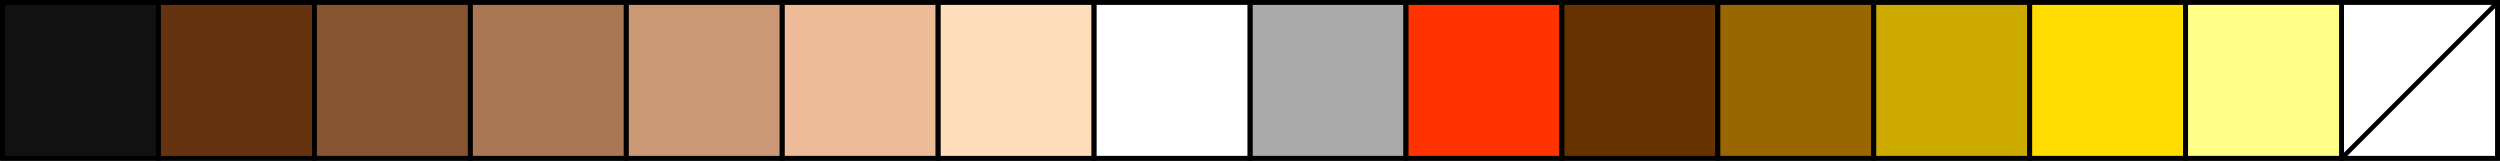 <?xml version="1.0" encoding="UTF-8" standalone="no"?>
<!-- Created with Inkscape (http://www.inkscape.org/) -->

<svg
   width="9.261in"
   height="0.595in"
   viewBox="0 0 235.228 15.114"
   version="1.1"
   id="svg5"
   sodipodi:docname="palette_dahlsim.svg"
   inkscape:version="1.1.2 (0a00cf5339, 2022-02-04)"
   xmlns:inkscape="http://www.inkscape.org/namespaces/inkscape"
   xmlns:sodipodi="http://sodipodi.sourceforge.net/DTD/sodipodi-0.dtd"
   xmlns="http://www.w3.org/2000/svg"
   xmlns:svg="http://www.w3.org/2000/svg">
  <rect x="0" y="0" width="235.228" height="15.114" fill="#333333" stroke="none"/>
  <sodipodi:namedview
     id="namedview7"
     pagecolor="#ffffff"
     bordercolor="#666666"
     borderopacity="1.0"
     inkscape:pageshadow="2"
     inkscape:pageopacity="0.0"
     inkscape:pagecheckerboard="0"
     inkscape:document-units="mm"
     showgrid="false"
     inkscape:zoom="0.17626467"
     inkscape:cx="170.1986"
     inkscape:cy="-190.0551"
     inkscape:window-width="1280"
     inkscape:window-height="736"
     inkscape:window-x="0"
     inkscape:window-y="0"
     inkscape:window-maximized="1"
     inkscape:current-layer="layer1"
     fit-margin-top="0"
     fit-margin-left="0"
     fit-margin-right="0"
     fit-margin-bottom="0"
     units="in"
     width="9.16in" />
  <defs
     id="defs2" />
  <g
     inkscape:label="Layer 1"
     inkscape:groupmode="layer"
     id="layer1"
     transform="translate(-65.038,-153.333)">
    <rect
       style="fill:#ffffff;fill-opacity:1;stroke:#000000;stroke-width:0.44;stroke-miterlimit:4;stroke-dasharray:none;stroke-opacity:1"
       id="rect9641-38"
       width="14.674"
       height="14.674"
       x="285.372"
       y="153.554" />
    <rect
       style="fill:#aaaaaa;fill-opacity:1;stroke:#000000;stroke-width:0.44;stroke-miterlimit:4;stroke-dasharray:none;stroke-opacity:1"
       id="rect9641"
       width="14.674"
       height="14.674"
       x="182.652"
       y="153.554" />
    <rect
       style="fill:#ff3300;fill-opacity:1;stroke:#000000;stroke-width:0.44;stroke-miterlimit:4;stroke-dasharray:none;stroke-opacity:1"
       id="rect9641-0"
       width="14.674"
       height="14.674"
       x="197.327"
       y="153.554" />
    <rect
       style="fill:#663300;fill-opacity:1;stroke:#000000;stroke-width:0.44;stroke-miterlimit:4;stroke-dasharray:none;stroke-opacity:1"
       id="rect9641-3"
       width="14.674"
       height="14.674"
       x="212.001"
       y="153.554" />
    <rect
       style="fill:#996600;fill-opacity:1;stroke:#000000;stroke-width:0.44;stroke-miterlimit:4;stroke-dasharray:none;stroke-opacity:1"
       id="rect9641-6"
       width="14.674"
       height="14.674"
       x="226.675"
       y="153.554" />
    <rect
       style="fill:#ccaa00;fill-opacity:1;stroke:#000000;stroke-width:0.44;stroke-miterlimit:4;stroke-dasharray:none;stroke-opacity:1"
       id="rect9641-05"
       width="14.674"
       height="14.674"
       x="241.349"
       y="153.554" />
    <rect
       style="fill:#ffdd00;fill-opacity:1;stroke:#000000;stroke-width:0.44;stroke-miterlimit:4;stroke-dasharray:none;stroke-opacity:1"
       id="rect9641-1"
       width="14.674"
       height="14.674"
       x="256.024"
       y="153.554" />
    <rect
       style="fill:#ffff88;fill-opacity:1;stroke:#000000;stroke-width:0.44;stroke-miterlimit:4;stroke-dasharray:none;stroke-opacity:1"
       id="rect9641-8"
       width="14.674"
       height="14.674"
       x="270.698"
       y="153.554" />
    <rect
       style="fill:#111111;fill-opacity:1;stroke:#000000;stroke-width:0.44;stroke-miterlimit:4;stroke-dasharray:none;stroke-opacity:1"
       id="rect9641-08"
       width="14.674"
       height="14.674"
       x="65.259"
       y="153.554" />
    <rect
       style="fill:#663311;fill-opacity:1;stroke:#000000;stroke-width:0.44;stroke-miterlimit:4;stroke-dasharray:none;stroke-opacity:1"
       id="rect9641-0-6"
       width="14.674"
       height="14.674"
       x="79.933"
       y="153.554" />
    <rect
       style="fill:#885533;fill-opacity:1;stroke:#000000;stroke-width:0.44;stroke-miterlimit:4;stroke-dasharray:none;stroke-opacity:1"
       id="rect9641-3-0"
       width="14.674"
       height="14.674"
       x="94.607"
       y="153.554" />
    <rect
       style="fill:#aa7755;fill-opacity:1;stroke:#000000;stroke-width:0.44;stroke-miterlimit:4;stroke-dasharray:none;stroke-opacity:1"
       id="rect9641-6-7"
       width="14.674"
       height="14.674"
       x="109.281"
       y="153.554" />
    <rect
       style="fill:#cc9977;fill-opacity:1;stroke:#000000;stroke-width:0.44;stroke-miterlimit:4;stroke-dasharray:none;stroke-opacity:1"
       id="rect9641-05-6"
       width="14.674"
       height="14.674"
       x="123.956"
       y="153.554" />
    <rect
       style="fill:#eebb99;fill-opacity:1;stroke:#000000;stroke-width:0.44;stroke-miterlimit:4;stroke-dasharray:none;stroke-opacity:1"
       id="rect9641-1-8"
       width="14.674"
       height="14.674"
       x="138.63"
       y="153.554" />
    <rect
       style="fill:#ffddbb;fill-opacity:1;stroke:#000000;stroke-width:0.44;stroke-miterlimit:4;stroke-dasharray:none;stroke-opacity:1"
       id="rect9641-8-7"
       width="14.674"
       height="14.674"
       x="153.304"
       y="153.554" />
    <rect
       style="fill:#ffffff;fill-opacity:1;stroke:#000000;stroke-width:0.44;stroke-miterlimit:4;stroke-dasharray:none;stroke-opacity:1"
       id="rect9641-38-3"
       width="14.674"
       height="14.674"
       x="167.978"
       y="153.554" />
    <path
       style="fill:none;stroke:#000000;stroke-width:0.44;stroke-miterlimit:4;stroke-dasharray:none;stroke-opacity:1"
       d="m 79.933,153.553 v 14.674"
       inkscape:label="MajorXDiv1"
       id="path1049" />
    <path
       style="fill:none;stroke:#000000;stroke-width:0.44;stroke-miterlimit:4;stroke-dasharray:none;stroke-opacity:1"
       d="m 94.607,153.553 v 14.674"
       inkscape:label="MajorXDiv2"
       id="path1051" />
    <path
       style="fill:none;stroke:#000000;stroke-width:0.44;stroke-miterlimit:4;stroke-dasharray:none;stroke-opacity:1"
       d="m 109.281,153.553 v 14.674"
       inkscape:label="MajorXDiv3"
       id="path1053" />
    <path
       style="fill:none;stroke:#000000;stroke-width:0.44;stroke-miterlimit:4;stroke-dasharray:none;stroke-opacity:1"
       d="m 123.956,153.553 v 14.674"
       inkscape:label="MajorXDiv4"
       id="path1055" />
    <path
       style="fill:none;stroke:#000000;stroke-width:0.44;stroke-miterlimit:4;stroke-dasharray:none;stroke-opacity:1"
       d="m 138.63,153.553 v 14.674"
       inkscape:label="MajorXDiv5"
       id="path1057" />
    <path
       style="fill:none;stroke:#000000;stroke-width:0.44;stroke-miterlimit:4;stroke-dasharray:none;stroke-opacity:1"
       d="m 153.304,153.553 v 14.674"
       inkscape:label="MajorXDiv6"
       id="path1059" />
    <path
       style="fill:none;stroke:#000000;stroke-width:0.44;stroke-miterlimit:4;stroke-dasharray:none;stroke-opacity:1"
       d="m 167.978,153.553 v 14.674"
       inkscape:label="MajorXDiv7"
       id="path1061" />
    <path
       style="fill:none;stroke:#000000;stroke-width:0.44;stroke-miterlimit:4;stroke-dasharray:none;stroke-opacity:1"
       d="m 182.653,153.553 v 14.674"
       inkscape:label="MajorXDiv8"
       id="path1063" />
    <path
       style="fill:none;stroke:#000000;stroke-width:0.44;stroke-miterlimit:4;stroke-dasharray:none;stroke-opacity:1"
       d="m 197.327,153.553 v 14.674"
       inkscape:label="MajorXDiv9"
       id="path1065" />
    <path
       style="fill:none;stroke:#000000;stroke-width:0.44;stroke-miterlimit:4;stroke-dasharray:none;stroke-opacity:1"
       d="m 212.001,153.553 v 14.674"
       inkscape:label="MajorXDiv10"
       id="path1067" />
    <path
       style="fill:none;stroke:#000000;stroke-width:0.44;stroke-miterlimit:4;stroke-dasharray:none;stroke-opacity:1"
       d="m 226.675,153.553 v 14.674"
       inkscape:label="MajorXDiv11"
       id="path1069" />
    <path
       style="fill:none;stroke:#000000;stroke-width:0.44;stroke-miterlimit:4;stroke-dasharray:none;stroke-opacity:1"
       d="m 241.349,153.553 v 14.674"
       inkscape:label="MajorXDiv12"
       id="path1071" />
    <path
       style="fill:none;stroke:#000000;stroke-width:0.44;stroke-miterlimit:4;stroke-dasharray:none;stroke-opacity:1"
       d="m 256.024,153.553 v 14.674"
       inkscape:label="MajorXDiv13"
       id="path1073" />
    <path
       style="fill:none;stroke:#000000;stroke-width:0.44;stroke-miterlimit:4;stroke-dasharray:none;stroke-opacity:1"
       d="m 270.698,153.553 v 14.674"
       inkscape:label="MajorXDiv14"
       id="path1075" />
    <path
       style="fill:none;stroke:#000000;stroke-width:0.44;stroke-miterlimit:4;stroke-dasharray:none;stroke-opacity:1"
       d="m 285.372,153.553 v 14.674"
       inkscape:label="MajorXDiv15"
       id="path1077" />
    <path
       style="fill:none;stroke:#000000;stroke-width:0.44;stroke-miterlimit:4;stroke-dasharray:none;stroke-opacity:1"
       d="m 300.046,153.554 -14.674,14.674"
       inkscape:label="MajorXDiv15"
       id="path1077-2"
       sodipodi:nodetypes="cc" />
    <g
       inkscape:label="MajorYGridlines"
       id="g1081"
       transform="matrix(2.935,0,0,2.935,65.259,153.553)"
       style="stroke-width:0.15;stroke-miterlimit:4;stroke-dasharray:none" />
    <rect
       x="65.259"
       y="153.554"
       width="234.788"
       height="14.674"
       style="fill:none;stroke:#000000;stroke-width:0.44;stroke-miterlimit:4;stroke-dasharray:none;stroke-opacity:1"
       inkscape:label="Border"
       id="rect1083" />
  </g>
</svg>
